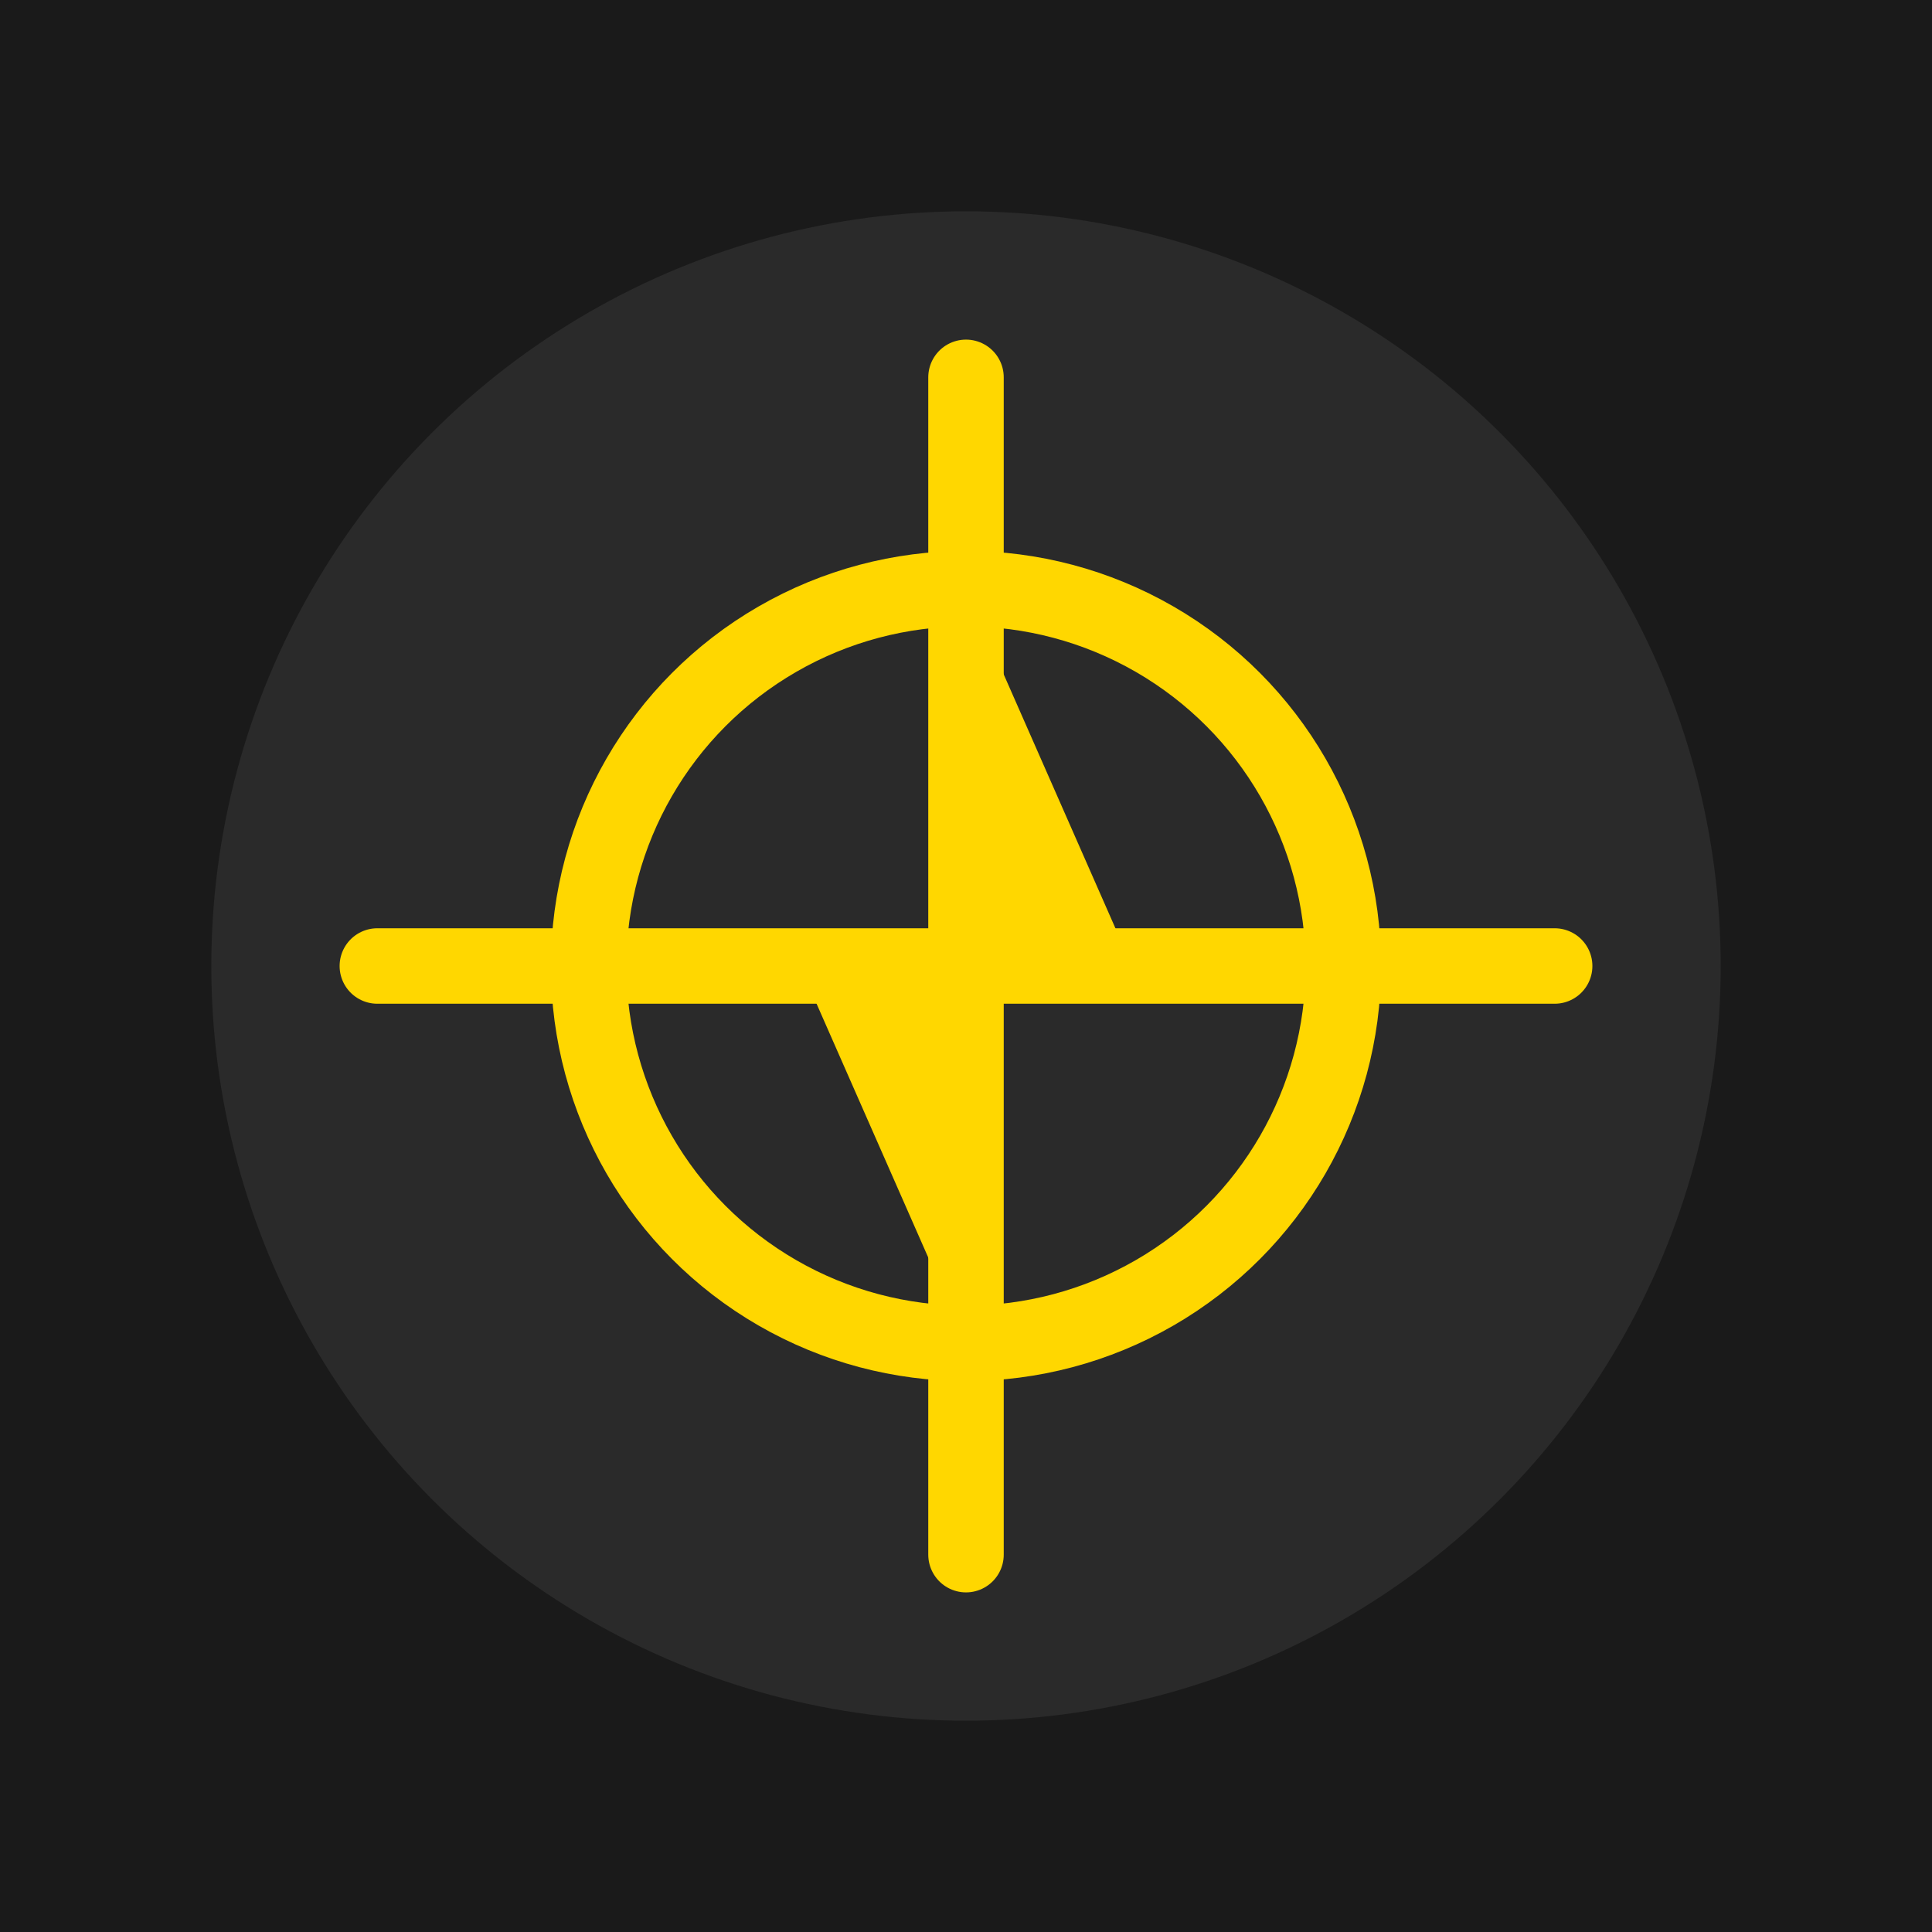 <?xml version="1.0" encoding="UTF-8"?>
<svg width="512" height="512" viewBox="0 0 512 512" xmlns="http://www.w3.org/2000/svg">
  <rect width="512" height="512" fill="#1a1a1a"/>
  <circle cx="256" cy="256" r="200" fill="#2a2a2a"/>
  <path d="M256 100 L256 412 M100 256 L412 256" stroke="#ffd700" stroke-width="20" stroke-linecap="round"/>
  <circle cx="256" cy="256" r="100" fill="none" stroke="#ffd700" stroke-width="20"/>
  <path d="M256 156 L300 256 L212 256 L256 356" fill="#ffd700"/>
</svg> 